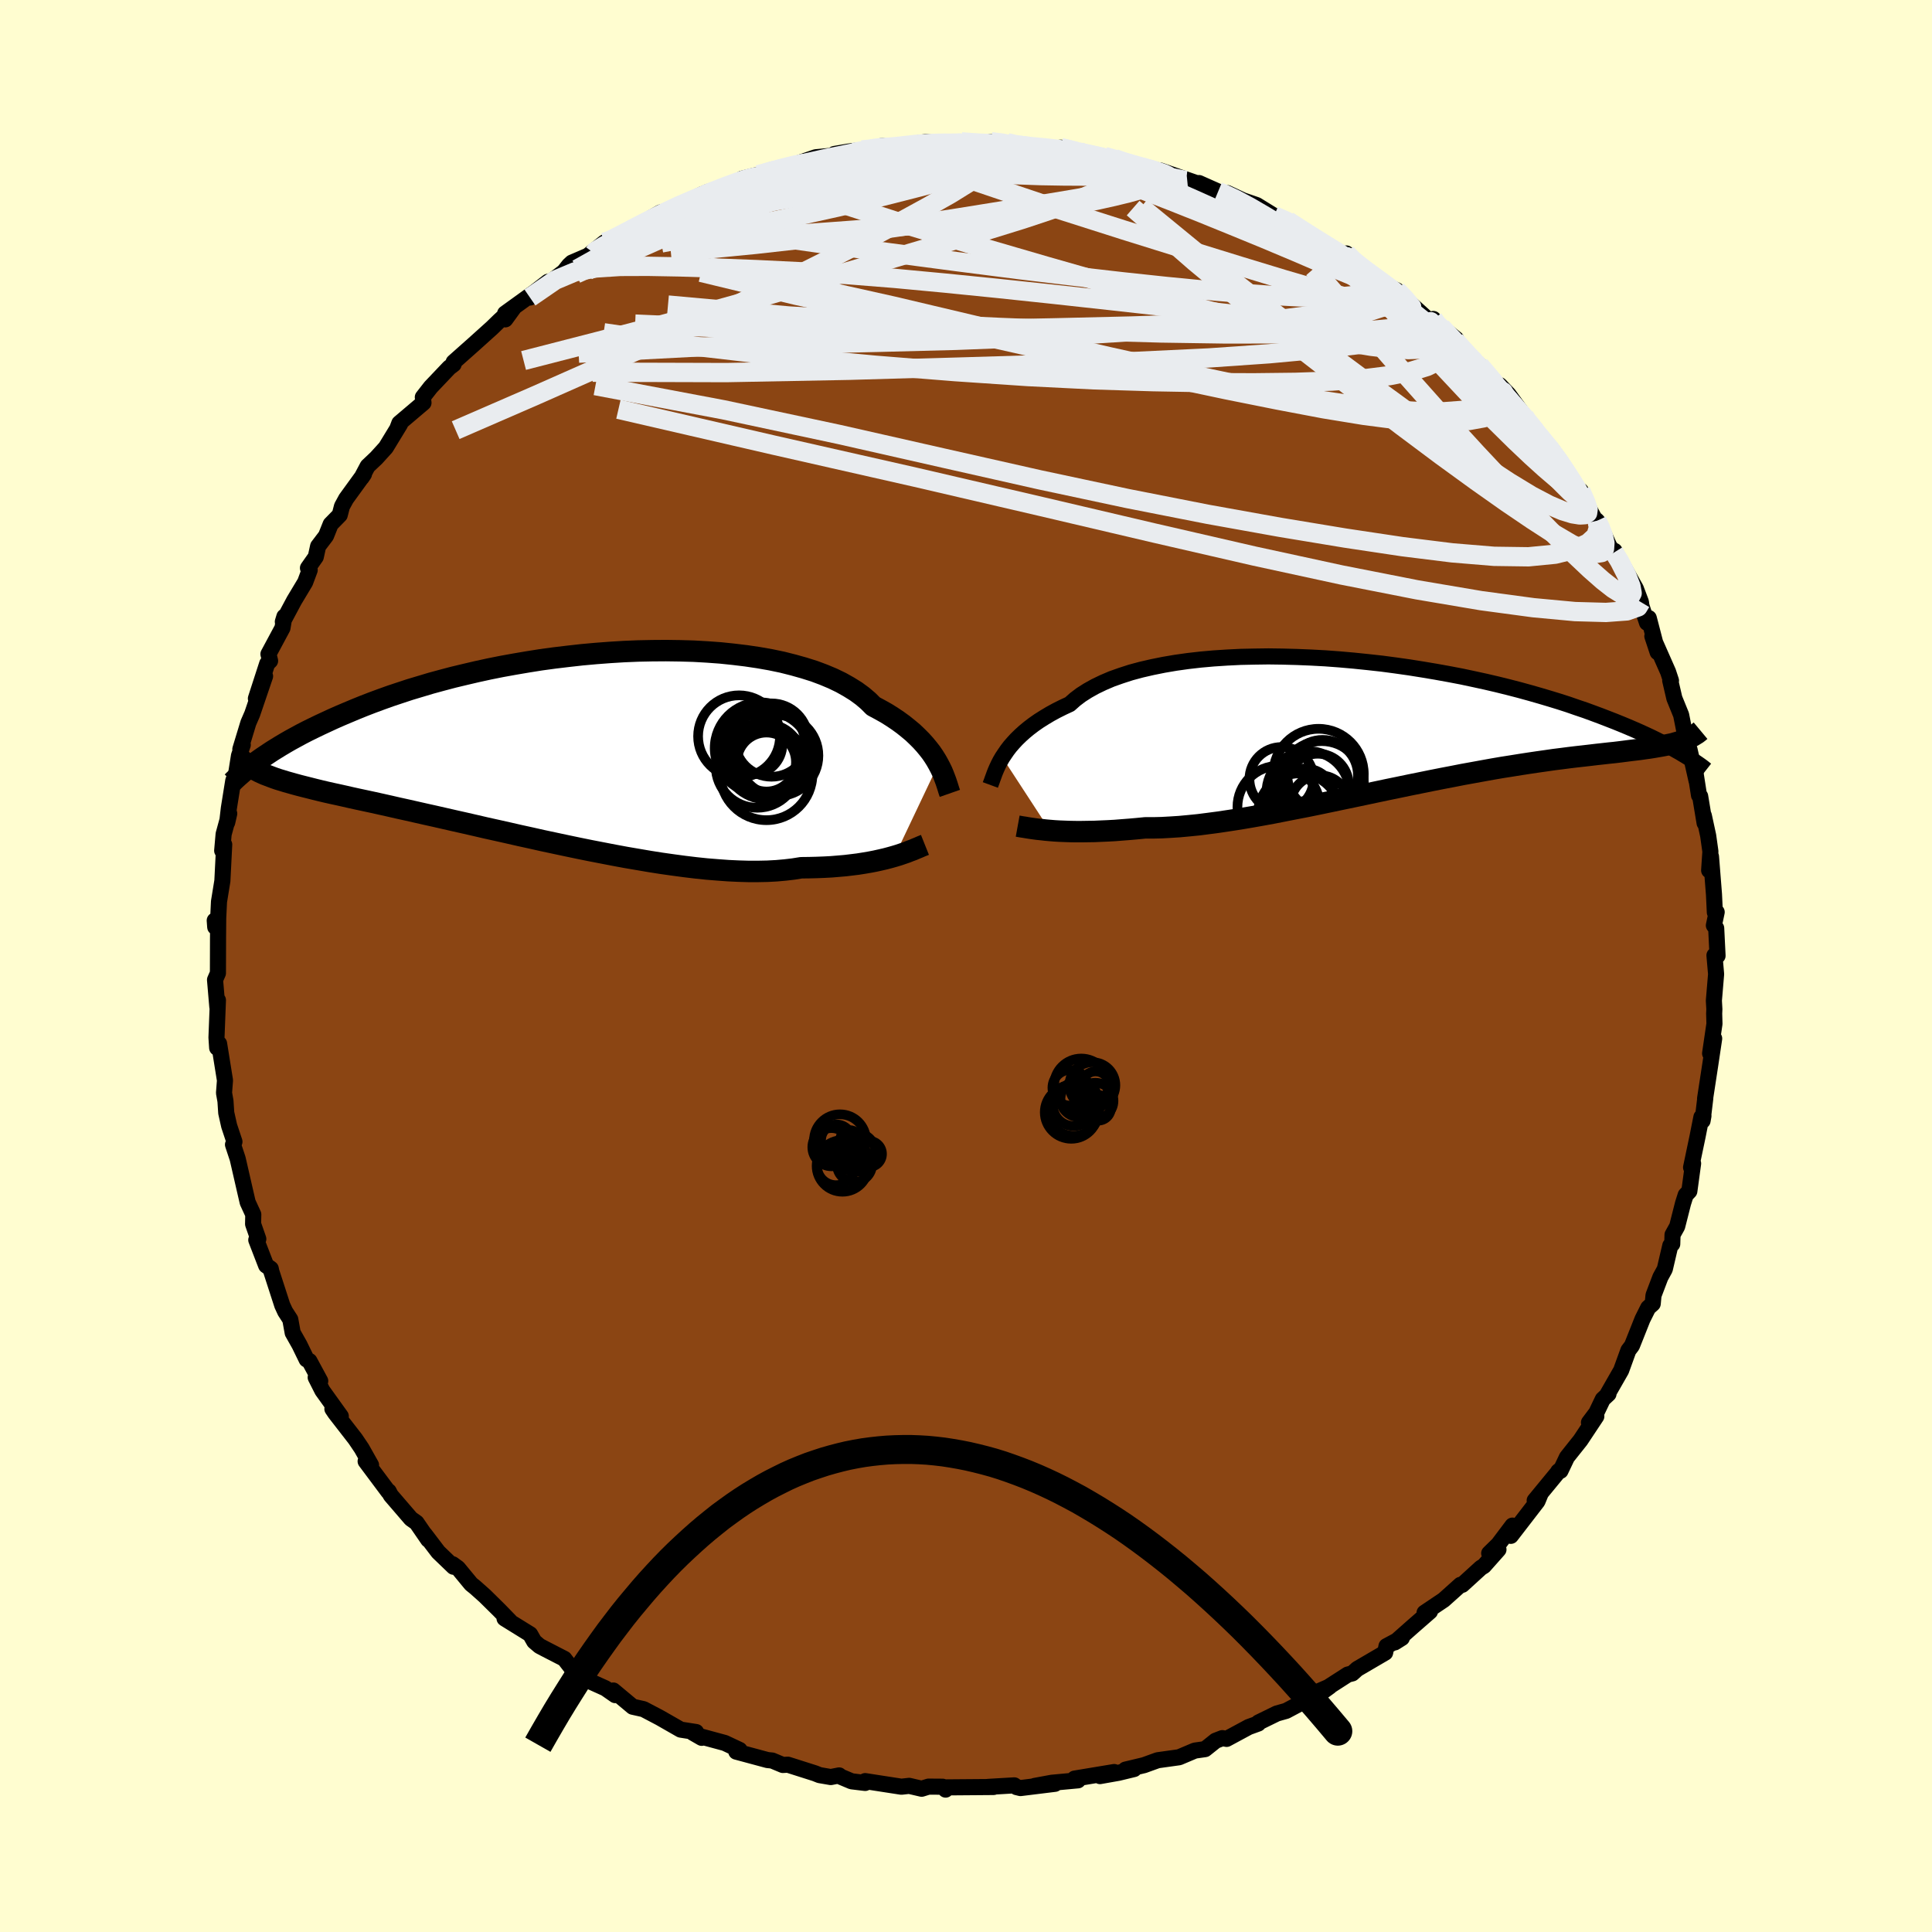 
  <svg viewBox="-100 -100 200 200" xmlns="http://www.w3.org/2000/svg" width="500" height="500" id="face-svg">
    <defs>
      <clipPath id="leftEyeClipPath">
        <polyline points="38.81,1.9 38.59,1.51 38.34,1.11 38.06,0.7 37.74,0.29 37.4,-0.12 37.02,-0.54 36.61,-0.95 36.17,-1.37 35.69,-1.77 35.18,-2.18 34.63,-2.58 34.05,-2.97 33.43,-3.36 32.77,-3.73 32.08,-4.1 31.55,-4.63 30.95,-5.14 30.28,-5.63 29.54,-6.09 28.74,-6.54 27.87,-6.96 26.94,-7.35 25.95,-7.72 24.9,-8.05 23.8,-8.36 22.65,-8.65 21.45,-8.9 20.2,-9.12 18.92,-9.31 17.6,-9.47 16.25,-9.61 14.88,-9.71 13.48,-9.79 12.06,-9.83 10.62,-9.85 9.18,-9.84 7.72,-9.81 6.27,-9.75 4.81,-9.66 3.36,-9.55 1.92,-9.42 0.49,-9.26 -0.93,-9.09 -2.33,-8.9 -3.71,-8.68 -5.06,-8.45 -6.39,-8.21 -7.69,-7.95 -8.97,-7.67 -10.21,-7.38 -11.42,-7.09 -12.59,-6.78 -13.73,-6.47 -14.83,-6.14 -15.9,-5.82 -16.93,-5.48 -17.92,-5.15 -18.87,-4.81 -19.79,-4.47 -20.67,-4.13 -21.51,-3.79 -22.32,-3.45 -23.1,-3.12 -23.85,-2.79 -24.56,-2.46 -25.25,-2.14 -25.91,-1.82 -26.54,-1.51 -27.14,-1.2 -27.71,-0.89 -28.26,-0.59 -28.78,-0.29 -29.27,0 -29.74,0.29 -30.19,0.57 -30.61,0.85 -31,1.11 -31.38,1.37 -31.74,1.63 -31.51,2.7 -31.23,2.83 -30.92,2.97 -30.6,3.09 -30.26,3.22 -29.91,3.35 -29.53,3.48 -29.13,3.6 -28.71,3.73 -28.28,3.85 -27.82,3.98 -27.34,4.11 -26.83,4.24 -26.31,4.37 -25.76,4.51 -25.19,4.65 -24.6,4.79 -23.98,4.93 -23.33,5.07 -22.66,5.22 -21.96,5.38 -21.23,5.54 -20.48,5.7 -19.69,5.87 -18.88,6.05 -18.03,6.24 -17.16,6.44 -16.25,6.64 -15.32,6.85 -14.35,7.07 -13.36,7.29 -12.35,7.52 -11.3,7.76 -10.23,8 -9.14,8.25 -8.02,8.51 -6.89,8.76 -5.73,9.02 -4.55,9.29 -3.36,9.55 -2.16,9.82 -0.94,10.08 0.28,10.34 1.52,10.6 2.75,10.85 3.99,11.09 5.23,11.33 6.47,11.56 7.7,11.77 8.93,11.98 10.14,12.17 11.34,12.34 12.53,12.5 13.69,12.64 14.84,12.76 15.96,12.85 17.05,12.93 18.12,12.98 19.15,13.01 20.16,13.01 21.12,12.99 22.05,12.94 22.95,12.86 23.8,12.76 24.61,12.63 25.43,12.62 26.22,12.6 26.99,12.57 27.74,12.53 28.46,12.47 29.16,12.41 29.83,12.33 30.48,12.25 31.11,12.15 31.7,12.05 32.27,11.94 32.81,11.82 33.33,11.7 33.82,11.57 34.28,11.44" />
      </clipPath>
      <clipPath id="rightEyeClipPath">
        <polyline points="-39.26,3.58 -39.02,3.22 -38.76,2.84 -38.47,2.46 -38.14,2.08 -37.79,1.7 -37.39,1.31 -36.97,0.93 -36.51,0.55 -36.01,0.17 -35.48,-0.2 -34.91,-0.56 -34.31,-0.92 -33.67,-1.27 -32.99,-1.61 -32.28,-1.94 -31.73,-2.43 -31.11,-2.9 -30.42,-3.34 -29.65,-3.77 -28.82,-4.17 -27.93,-4.55 -26.97,-4.89 -25.95,-5.22 -24.87,-5.51 -23.74,-5.77 -22.55,-6.01 -21.32,-6.22 -20.04,-6.4 -18.73,-6.55 -17.38,-6.67 -16,-6.76 -14.59,-6.83 -13.16,-6.86 -11.71,-6.88 -10.25,-6.86 -8.77,-6.82 -7.3,-6.76 -5.82,-6.68 -4.34,-6.57 -2.87,-6.44 -1.41,-6.29 0.04,-6.13 1.47,-5.94 2.88,-5.74 4.26,-5.52 5.63,-5.29 6.96,-5.05 8.27,-4.8 9.54,-4.53 10.78,-4.26 11.98,-3.98 13.15,-3.69 14.27,-3.4 15.36,-3.1 16.41,-2.8 17.42,-2.5 18.4,-2.2 19.33,-1.9 20.22,-1.59 21.08,-1.3 21.9,-1 22.68,-0.71 23.43,-0.42 24.15,-0.14 24.84,0.14 25.49,0.41 26.12,0.68 26.71,0.94 27.28,1.2 27.82,1.45 28.33,1.7 28.81,1.94 29.27,2.17 29.7,2.4 30.1,2.61 30.48,2.83 30.84,3.03 31.17,3.23 31.49,3.42 30.68,2 30.36,2.09 30.04,2.18 29.69,2.25 29.33,2.33 28.95,2.4 28.55,2.47 28.14,2.54 27.7,2.61 27.25,2.67 26.78,2.74 26.29,2.8 25.78,2.86 25.24,2.93 24.69,3 24.11,3.07 23.52,3.13 22.9,3.2 22.26,3.27 21.59,3.35 20.9,3.43 20.18,3.51 19.43,3.6 18.66,3.7 17.86,3.8 17.03,3.92 16.18,4.04 15.3,4.17 14.39,4.31 13.46,4.46 12.5,4.61 11.51,4.78 10.51,4.96 9.47,5.15 8.42,5.34 7.35,5.55 6.25,5.76 5.14,5.98 4.01,6.21 2.87,6.44 1.72,6.68 0.55,6.92 -0.63,7.17 -1.81,7.42 -3,7.67 -4.2,7.92 -5.39,8.17 -6.59,8.42 -7.77,8.66 -8.96,8.89 -10.13,9.12 -11.3,9.35 -12.45,9.56 -13.59,9.76 -14.71,9.95 -15.81,10.12 -16.88,10.28 -17.94,10.42 -18.96,10.55 -19.96,10.65 -20.93,10.74 -21.87,10.8 -22.77,10.85 -23.64,10.87 -24.47,10.87 -25.29,10.95 -26.08,11.02 -26.86,11.08 -27.61,11.14 -28.34,11.18 -29.05,11.21 -29.73,11.24 -30.4,11.25 -31.03,11.26 -31.65,11.26 -32.24,11.25 -32.8,11.23 -33.33,11.21 -33.84,11.18 -34.33,11.14" />
      </clipPath>
      <filter id="fuzzy">
        <feTurbulence id="turbulence" baseFrequency="0.05" numOctaves="3" type="noise" result="noise" />
        <feDisplacementMap in="SourceGraphic" in2="noise" scale="2" />
      </filter>
      <linearGradient id="rainbowGradient" x1="0%" y1="0%" x2="100%" y2="0%">
        <stop offset="0%" style="stop-color: rgb(233, 236, 239); stop-opacity: 1" />
        <stop offset="50%" style="stop-color: rgb(64, 224, 208); stop-opacity: 1" />
        <stop offset="100%" style="stop-color: rgb(154, 205, 50); stop-opacity: 1" />
      </linearGradient>
    </defs>
    <rect x="-100" y="-100" width="100%" height="100%" fill="rgb(255, 253, 208)" />
    <polyline id="faceContour" points="77.48,-1.1 77.65,0.84 77.42,3.58 77.47,4.47 77.45,4.93 77.48,5.98 77.03,9.05 77.45,7.51 77.05,10.19 76.51,13.72 76.53,13.69 76.25,16.02 76.34,15.51 76.13,15.64 75.73,17.66 75.06,20.85 75.27,20.44 74.88,23.31 74.5,23.71 74.23,24.56 73.62,26.96 73.14,27.82 73.11,28.78 72.91,28.94 72.34,31.38 71.88,32.22 71.17,34.09 71.09,34.96 70.62,35.38 70.03,36.56 68.94,39.3 68.57,39.79 67.82,41.86 66.4,44.34 66.51,44.3 65.92,44.85 65.25,46.25 64.49,47.26 65.25,46.62 63.61,49.09 62.21,50.85 61.54,52.26 61.31,52.32 61.42,52.23 58.87,55.33 59.46,54.68 59.16,55.41 56.4,58.99 56.57,57.93 55.1,59.88 54.16,60.8 55.12,60.41 53.61,62.11 53.3,62.3 51.37,64.06 51.19,64.06 49.45,65.62 47.47,66.95 48.03,66.82 46.22,68.4 44.39,70.02 45.12,69.56 43.53,70.41 43.39,71.08 40.5,72.77 39.99,73.23 39.52,73.35 37.42,74.7 36.42,75.12 37.66,74.58 36.63,75.33 34.42,76.43 33.14,77.11 32.18,77.38 30.28,78.31 30.25,78.42 29.26,78.78 26.98,80.01 26.54,79.93 25.84,80.2 24.75,81.07 23.69,81.22 22.06,81.91 19.84,82.22 18.43,82.73 16.51,83.19 17.4,83.13 15.79,83.52 13.87,83.86 15.34,83.44 11.24,84.12 11.59,84.3 8.89,84.55 7.1,84.88 9.21,84.66 5.64,85.1 5.23,85 5,84.82 2.27,84.98 2.85,84.99 -2.26,85.03 -2.11,85.26 -2.42,84.96 -3.88,84.95 -4.59,85.17 -5.88,84.87 -6.69,84.96 -10.44,84.38 -10.44,84.57 -11.84,84.4 -13.15,83.85 -13.13,83.79 -14,83.96 -15.16,83.76 -15.64,83.57 -18.44,82.68 -18.96,82.71 -20.06,82.25 -20.55,82.2 -23.78,81.33 -23.44,81.15 -24.97,80.43 -27.52,79.74 -27.36,79.9 -28.28,79.37 -27.94,79.3 -29.54,79.05 -31.69,77.82 -33.38,76.93 -34.5,76.68 -36.51,75 -36.31,75.48 -37.33,74.77 -38.75,74.13 -39.72,73.33 -40.72,72.83 -41.58,71.72 -43.6,70.68 -44.15,70.39 -44.7,69.92 -45.12,69.18 -47.77,67.54 -47.21,67.82 -48.32,66.68 -49.81,65.21 -50.82,64.31 -51.23,63.98 -52.59,62.33 -53.14,61.93 -53.05,62.19 -54.63,60.67 -56.03,58.83 -55.67,59.39 -56.88,57.63 -57.46,57.22 -59.55,54.79 -59.76,54.38 -59.79,54.43 -62.15,51.27 -61.59,51.66 -62.56,49.94 -63.22,48.96 -65.3,46.28 -65.59,45.85 -64.72,46.61 -66.63,43.95 -67.32,42.59 -66.85,42.96 -67.97,40.89 -68.26,40.73 -69,39.21 -69.7,37.97 -69.95,36.59 -70.48,35.77 -70.78,35.12 -71.91,31.63 -71.97,31.34 -72.45,31 -73.47,28.36 -73.26,28.26 -73.8,26.71 -73.78,25.72 -74.36,24.46 -74.66,23.16 -75.38,20.02 -75.41,19.91 -75.88,18.49 -75.73,18.19 -76.28,16.54 -76.58,15.2 -76.66,13.98 -76.81,13.14 -76.71,11.84 -77.32,8.04 -77.52,8.47 -77.59,7.4 -77.44,3.54 -77.5,4.13 -77.5,4.25 -77.74,1.43 -77.44,0.74 -77.43,-2.76 -77.41,-5.16 -77.72,-4.03 -77.77,-4.71 -77.45,-4.15 -77.33,-6.66 -76.98,-8.81 -76.79,-12.57 -77,-11.94 -76.85,-13.65 -76.27,-15.78 -76.48,-14.86 -76.31,-16.33 -75.85,-19.2 -75.56,-19.88 -75.26,-21.77 -74.87,-22.89 -75.12,-22.44 -74.29,-25.17 -73.89,-26.09 -72.56,-30 -73.51,-27.69 -72.34,-31.3 -72.04,-31.59 -72.21,-32.29 -70.76,-34.99 -70.56,-36.17 -70.72,-35.64 -69.55,-37.83 -68.41,-39.73 -67.94,-40.99 -68.12,-41.2 -67.31,-42.35 -67.07,-43.45 -66.25,-44.53 -65.77,-45.73 -64.83,-46.69 -64.6,-47.58 -64.17,-48.37 -62.32,-50.92 -62.57,-50.55 -61.94,-51.74 -61.04,-52.59 -60.06,-53.67 -58.58,-56.1 -58.86,-55.66 -58.66,-56.19 -56.16,-58.31 -56.23,-58.88 -55.41,-59.93 -53.5,-61.94 -53.04,-62.29 -53.04,-62.51 -50.98,-64.34 -49.07,-66.06 -48.31,-66.8 -46.76,-68.22 -47.69,-66.94 -47.71,-67.55 -44.66,-69.75 -43.27,-70.83 -45.14,-69.2 -41.62,-71.87 -41.1,-72.53 -40.8,-72.81 -38.5,-73.8 -39.12,-73.54 -37.41,-74.91 -37.18,-74.88 -36.71,-75.15 -33.26,-77.06 -31.51,-77.8 -32.61,-77.43 -31.63,-78 -30.72,-78.24 -27.23,-79.92 -27.87,-79.44 -26.82,-80.1 -23.39,-81.18 -23.2,-81.34 -23.17,-81.5 -20.8,-82.09 -21.54,-81.81 -20.26,-82.38 -17.22,-83.03 -17.68,-82.99 -15.56,-83.72 -12.62,-84 -13.62,-84.06 -12.16,-84.31 -10.75,-84.48 -9.42,-84.56 -8.33,-84.82 -8.68,-84.9 -7.77,-84.77 -4.16,-85.3 -2.45,-85.16 -1.94,-85.15 -0.48,-85.32 0.3,-85.29 1.04,-85.08 3.78,-85.04 2.6,-85.33 4.25,-85.23 5.02,-84.87 6.59,-84.94 8.46,-84.58 9.82,-84.71 12.24,-84.2 10.97,-84.39 11.88,-84.11 14.34,-83.8 15.38,-83.58 16.24,-83.16 18.28,-82.67 19.46,-82.43 20.14,-82.34 23.79,-81.07 21.79,-81.75 24.94,-80.52 24.12,-81.05 26.1,-80.17 26.76,-79.87 27.06,-80.01 28.69,-79.25 30.09,-78.77 31.89,-77.66 33.93,-76.79 33.32,-77.14 34.49,-76.41 36.39,-75.12 39.19,-73.5 39.25,-73.48 39.38,-73.76 40.33,-72.82 41.72,-71.55 42.2,-71.5 43.51,-70.42 44.58,-69.95 44.85,-69.62 48.3,-66.5 48.38,-66.98 48.6,-66.53 49.21,-66.14 50.74,-64.91 50.65,-64.33 52.34,-62.97 51.62,-63.54 53.17,-62.19 55.71,-59.25 55.26,-60.12 56.18,-59.15 57.8,-56.92 57.84,-56.46 58.91,-55.58 59.33,-54.84 60.61,-53.52 61.39,-52.45 62.97,-50.02 63.66,-48.6 63.64,-49.19 64.32,-47.68 65.05,-46.33 65.33,-46.09 65.52,-45.84 66.6,-43.46 67.09,-42.81 67.14,-42.97 69.34,-39.07 69.87,-37.67 69.92,-37.28 70.5,-35.53 70.68,-36.02 71.6,-32.48 71.05,-34.14 72.68,-30.45 72.98,-29.54 72.9,-29.56 73.33,-27.71 74.03,-25.99 74.21,-25.09 74.63,-22.94 74.89,-22.44 75.63,-19.16 75.42,-20.62 75.88,-17.67 76,-17.57 76.46,-14.8 76.38,-15.57 76.83,-13.49 77.06,-11.85 76.93,-9.9 77.12,-11.34 77.43,-7.42 77.52,-5.55 77.71,-5.58 77.42,-4.2 77.66,-3.91 77.8,-1.06 77.48,-1.1 77.65,0.84" fill="rgb(139, 69, 19)" stroke="black" stroke-width="1.667" stroke-linejoin="round" filter="url(#fuzzy)" />
    <g transform="translate(43.02 -25.17)">
      <polyline id="rightCountour" points="-39.26,3.58 -39.02,3.22 -38.76,2.84 -38.47,2.46 -38.14,2.08 -37.79,1.7 -37.39,1.31 -36.97,0.93 -36.51,0.55 -36.01,0.17 -35.48,-0.2 -34.91,-0.56 -34.31,-0.92 -33.67,-1.27 -32.99,-1.61 -32.28,-1.94 -31.73,-2.43 -31.11,-2.9 -30.42,-3.34 -29.65,-3.77 -28.82,-4.17 -27.93,-4.55 -26.97,-4.89 -25.95,-5.22 -24.87,-5.51 -23.74,-5.77 -22.55,-6.01 -21.32,-6.22 -20.04,-6.4 -18.73,-6.55 -17.38,-6.67 -16,-6.76 -14.59,-6.83 -13.16,-6.86 -11.71,-6.88 -10.25,-6.86 -8.77,-6.82 -7.3,-6.76 -5.82,-6.68 -4.34,-6.57 -2.87,-6.44 -1.41,-6.29 0.04,-6.13 1.47,-5.94 2.88,-5.74 4.26,-5.52 5.63,-5.29 6.96,-5.05 8.27,-4.8 9.54,-4.53 10.78,-4.26 11.98,-3.98 13.15,-3.69 14.27,-3.4 15.36,-3.1 16.41,-2.8 17.42,-2.5 18.4,-2.2 19.33,-1.9 20.22,-1.59 21.08,-1.3 21.9,-1 22.68,-0.71 23.43,-0.42 24.15,-0.14 24.84,0.14 25.49,0.41 26.12,0.68 26.71,0.94 27.28,1.2 27.82,1.45 28.33,1.7 28.81,1.94 29.27,2.17 29.7,2.4 30.1,2.61 30.48,2.83 30.84,3.03 31.17,3.23 31.49,3.42 30.68,2 30.36,2.09 30.04,2.18 29.69,2.25 29.33,2.33 28.95,2.4 28.55,2.47 28.14,2.54 27.7,2.61 27.25,2.67 26.78,2.74 26.29,2.8 25.78,2.86 25.24,2.93 24.69,3 24.11,3.07 23.52,3.13 22.9,3.2 22.26,3.27 21.59,3.35 20.9,3.43 20.18,3.51 19.43,3.6 18.66,3.7 17.86,3.8 17.03,3.92 16.18,4.04 15.3,4.17 14.39,4.31 13.46,4.46 12.5,4.61 11.51,4.78 10.51,4.96 9.47,5.15 8.42,5.34 7.35,5.55 6.25,5.76 5.14,5.98 4.01,6.21 2.87,6.44 1.72,6.68 0.55,6.92 -0.63,7.17 -1.81,7.42 -3,7.67 -4.2,7.92 -5.39,8.17 -6.59,8.42 -7.77,8.66 -8.96,8.89 -10.13,9.12 -11.3,9.35 -12.45,9.56 -13.59,9.76 -14.71,9.95 -15.81,10.12 -16.88,10.28 -17.94,10.42 -18.96,10.55 -19.96,10.65 -20.93,10.74 -21.87,10.8 -22.77,10.85 -23.64,10.87 -24.47,10.87 -25.29,10.95 -26.08,11.02 -26.86,11.08 -27.61,11.14 -28.34,11.18 -29.05,11.21 -29.73,11.24 -30.4,11.25 -31.03,11.26 -31.65,11.26 -32.24,11.25 -32.8,11.23 -33.33,11.21 -33.84,11.18 -34.33,11.14" fill="white" stroke="white" stroke-width="0" stroke-linejoin="round" filter="url(#fuzzy)" />
    </g>
    <g transform="translate(-41.67 -22.8)">
      <polyline id="leftCountour" points="38.81,1.9 38.59,1.51 38.34,1.11 38.06,0.7 37.74,0.29 37.4,-0.12 37.02,-0.54 36.61,-0.95 36.17,-1.37 35.69,-1.77 35.18,-2.18 34.63,-2.58 34.05,-2.97 33.43,-3.36 32.77,-3.73 32.08,-4.1 31.55,-4.63 30.95,-5.14 30.28,-5.63 29.54,-6.09 28.74,-6.54 27.87,-6.96 26.94,-7.35 25.95,-7.72 24.9,-8.05 23.8,-8.36 22.65,-8.65 21.45,-8.9 20.2,-9.12 18.92,-9.31 17.6,-9.47 16.25,-9.61 14.88,-9.71 13.48,-9.79 12.06,-9.83 10.62,-9.85 9.18,-9.84 7.72,-9.81 6.27,-9.75 4.81,-9.66 3.36,-9.55 1.92,-9.42 0.49,-9.26 -0.93,-9.09 -2.33,-8.9 -3.71,-8.68 -5.06,-8.45 -6.39,-8.21 -7.69,-7.95 -8.97,-7.67 -10.21,-7.38 -11.42,-7.09 -12.59,-6.78 -13.73,-6.47 -14.83,-6.14 -15.9,-5.82 -16.93,-5.48 -17.92,-5.15 -18.87,-4.81 -19.79,-4.47 -20.67,-4.13 -21.51,-3.79 -22.32,-3.45 -23.1,-3.12 -23.85,-2.79 -24.56,-2.46 -25.25,-2.14 -25.91,-1.82 -26.54,-1.51 -27.14,-1.2 -27.71,-0.89 -28.26,-0.59 -28.78,-0.29 -29.27,0 -29.74,0.29 -30.19,0.57 -30.61,0.85 -31,1.11 -31.38,1.37 -31.74,1.63 -31.51,2.7 -31.23,2.83 -30.92,2.97 -30.6,3.09 -30.26,3.22 -29.91,3.35 -29.53,3.48 -29.13,3.6 -28.71,3.73 -28.28,3.85 -27.82,3.98 -27.34,4.11 -26.83,4.24 -26.31,4.37 -25.76,4.51 -25.19,4.65 -24.6,4.79 -23.98,4.93 -23.33,5.07 -22.66,5.22 -21.96,5.38 -21.23,5.54 -20.48,5.7 -19.69,5.87 -18.88,6.05 -18.03,6.24 -17.16,6.44 -16.25,6.64 -15.32,6.85 -14.35,7.07 -13.36,7.29 -12.35,7.52 -11.3,7.76 -10.23,8 -9.14,8.25 -8.02,8.51 -6.89,8.76 -5.73,9.02 -4.55,9.29 -3.36,9.55 -2.16,9.82 -0.94,10.08 0.28,10.34 1.52,10.6 2.75,10.85 3.99,11.09 5.23,11.33 6.47,11.56 7.7,11.77 8.93,11.98 10.14,12.17 11.34,12.34 12.53,12.5 13.69,12.64 14.84,12.76 15.96,12.85 17.05,12.93 18.12,12.98 19.15,13.01 20.16,13.01 21.12,12.99 22.05,12.94 22.95,12.86 23.8,12.76 24.61,12.63 25.43,12.62 26.22,12.6 26.99,12.57 27.74,12.53 28.46,12.47 29.16,12.41 29.83,12.33 30.48,12.25 31.11,12.15 31.7,12.05 32.27,11.94 32.81,11.82 33.33,11.7 33.82,11.57 34.28,11.44" fill="white" stroke="white" stroke-width="0" stroke-linejoin="round" filter="url(#fuzzy)" />
    </g>
    <g transform="translate(43.02 -25.17)">
      <polyline id="rightUpper" points="-40.5,6.43 -40.43,6.24 -40.35,6.03 -40.27,5.8 -40.17,5.53 -40.07,5.25 -39.95,4.95 -39.81,4.63 -39.65,4.29 -39.47,3.94 -39.26,3.58 -39.02,3.22 -38.76,2.84 -38.47,2.46 -38.14,2.08 -37.79,1.7 -37.39,1.31 -36.97,0.93 -36.51,0.55 -36.01,0.17 -35.48,-0.2 -34.91,-0.56 -34.31,-0.92 -33.67,-1.27 -32.99,-1.61 -32.28,-1.94 -31.73,-2.43 -31.11,-2.9 -30.42,-3.34 -29.65,-3.77 -28.82,-4.17 -27.93,-4.55 -26.97,-4.89 -25.95,-5.22 -24.87,-5.51 -23.74,-5.77 -22.55,-6.01 -21.32,-6.22 -20.04,-6.4 -18.73,-6.55 -17.38,-6.67 -16,-6.76 -14.59,-6.83 -13.16,-6.86 -11.71,-6.88 -10.25,-6.86 -8.77,-6.82 -7.3,-6.76 -5.82,-6.68 -4.34,-6.57 -2.87,-6.44 -1.41,-6.29 0.04,-6.13 1.47,-5.94 2.88,-5.74 4.26,-5.52 5.63,-5.29 6.96,-5.05 8.27,-4.8 9.54,-4.53 10.78,-4.26 11.98,-3.98 13.15,-3.69 14.27,-3.4 15.36,-3.1 16.41,-2.8 17.42,-2.5 18.4,-2.2 19.33,-1.9 20.22,-1.59 21.08,-1.3 21.9,-1 22.68,-0.71 23.43,-0.42 24.15,-0.14 24.84,0.14 25.49,0.41 26.12,0.68 26.71,0.94 27.28,1.2 27.82,1.45 28.33,1.7 28.81,1.94 29.27,2.17 29.7,2.4 30.1,2.61 30.48,2.83 30.84,3.03 31.17,3.23 31.49,3.42 31.78,3.6 32.05,3.77 32.3,3.94 32.54,4.1 32.76,4.25 32.96,4.39 33.14,4.52 33.31,4.65 33.46,4.77 33.6,4.88" fill="none" stroke="black" stroke-width="1.667" stroke-linejoin="round" filter="url(#fuzzy)" />
      <polyline id="rightLower" points="-37.67,10.69 -37.45,10.73 -37.22,10.77 -36.95,10.81 -36.66,10.86 -36.34,10.91 -35.99,10.96 -35.62,11.01 -35.21,11.05 -34.78,11.1 -34.33,11.14 -33.84,11.18 -33.33,11.21 -32.8,11.23 -32.24,11.25 -31.65,11.26 -31.03,11.26 -30.4,11.25 -29.73,11.24 -29.05,11.21 -28.34,11.18 -27.61,11.14 -26.86,11.08 -26.08,11.02 -25.29,10.95 -24.47,10.87 -23.64,10.87 -22.77,10.85 -21.87,10.8 -20.93,10.74 -19.96,10.65 -18.96,10.55 -17.94,10.42 -16.88,10.28 -15.81,10.12 -14.71,9.95 -13.59,9.76 -12.45,9.56 -11.3,9.35 -10.13,9.12 -8.96,8.89 -7.77,8.66 -6.59,8.42 -5.39,8.17 -4.2,7.92 -3,7.67 -1.81,7.42 -0.63,7.17 0.55,6.92 1.72,6.68 2.87,6.44 4.01,6.21 5.14,5.98 6.25,5.76 7.35,5.55 8.42,5.34 9.47,5.15 10.51,4.96 11.51,4.78 12.5,4.61 13.46,4.46 14.39,4.31 15.3,4.17 16.18,4.04 17.03,3.92 17.86,3.8 18.66,3.7 19.43,3.6 20.18,3.51 20.9,3.43 21.59,3.35 22.26,3.27 22.9,3.2 23.52,3.13 24.11,3.07 24.69,3 25.24,2.93 25.78,2.86 26.29,2.8 26.78,2.74 27.25,2.67 27.7,2.61 28.14,2.54 28.55,2.47 28.95,2.4 29.33,2.33 29.69,2.25 30.04,2.18 30.36,2.09 30.68,2 30.97,1.91 31.26,1.81 31.52,1.71 31.78,1.6 32.02,1.48 32.24,1.36 32.45,1.23 32.66,1.1 32.84,0.96 33.02,0.81" fill="none" stroke="black" stroke-width="2.222" stroke-linejoin="round" filter="url(#fuzzy)" />
      <circle r="4.306" cx="-7.613" cy="7.233" stroke="black" fill="none" stroke-width="1.0" filter="url(#fuzzy)" clip-path="url(#rightEyeClipPath)" /><circle r="4.276" cx="-8.533" cy="9.508" stroke="black" fill="none" stroke-width="1.0" filter="url(#fuzzy)" clip-path="url(#rightEyeClipPath)" /><circle r="4.366" cx="-6.198" cy="6.253" stroke="black" fill="none" stroke-width="1.0" filter="url(#fuzzy)" clip-path="url(#rightEyeClipPath)" /><circle r="3.32" cx="-10.358" cy="5.823" stroke="black" fill="none" stroke-width="1.0" filter="url(#fuzzy)" clip-path="url(#rightEyeClipPath)" /><circle r="3.654" cx="-6.103" cy="5.418" stroke="black" fill="none" stroke-width="1.0" filter="url(#fuzzy)" clip-path="url(#rightEyeClipPath)" /><circle r="4.268" cx="-10.653" cy="8.713" stroke="black" fill="none" stroke-width="1.0" filter="url(#fuzzy)" clip-path="url(#rightEyeClipPath)" /><circle r="4.682" cx="-6.523" cy="5.298" stroke="black" fill="none" stroke-width="1.0" filter="url(#fuzzy)" clip-path="url(#rightEyeClipPath)" /><circle r="3.004" cx="-6.408" cy="8.433" stroke="black" fill="none" stroke-width="1.0" filter="url(#fuzzy)" clip-path="url(#rightEyeClipPath)" /><circle r="3.214" cx="-6.613" cy="6.408" stroke="black" fill="none" stroke-width="1.0" filter="url(#fuzzy)" clip-path="url(#rightEyeClipPath)" /><circle r="3.086" cx="-7.933" cy="7.808" stroke="black" fill="none" stroke-width="1.0" filter="url(#fuzzy)" clip-path="url(#rightEyeClipPath)" />
      </g>
    <g transform="translate(-41.67 -22.8)">
      <polyline id="leftUpper" points="40,4.93 39.93,4.73 39.86,4.51 39.78,4.25 39.69,3.97 39.59,3.67 39.47,3.35 39.34,3.01 39.19,2.65 39.01,2.28 38.81,1.9 38.59,1.51 38.34,1.11 38.06,0.7 37.74,0.29 37.4,-0.12 37.02,-0.54 36.61,-0.95 36.17,-1.37 35.69,-1.77 35.18,-2.18 34.63,-2.58 34.05,-2.97 33.43,-3.36 32.77,-3.73 32.08,-4.1 31.55,-4.63 30.95,-5.14 30.28,-5.63 29.54,-6.09 28.74,-6.54 27.87,-6.96 26.94,-7.35 25.95,-7.72 24.9,-8.05 23.8,-8.36 22.65,-8.65 21.45,-8.9 20.2,-9.12 18.92,-9.31 17.6,-9.47 16.25,-9.61 14.88,-9.71 13.48,-9.79 12.06,-9.83 10.62,-9.85 9.18,-9.84 7.72,-9.81 6.27,-9.75 4.81,-9.66 3.36,-9.55 1.92,-9.42 0.49,-9.26 -0.93,-9.09 -2.33,-8.9 -3.71,-8.68 -5.06,-8.45 -6.39,-8.21 -7.69,-7.95 -8.97,-7.67 -10.21,-7.38 -11.42,-7.09 -12.59,-6.78 -13.73,-6.47 -14.83,-6.14 -15.9,-5.82 -16.93,-5.48 -17.92,-5.15 -18.87,-4.81 -19.79,-4.47 -20.67,-4.13 -21.51,-3.79 -22.32,-3.45 -23.1,-3.12 -23.85,-2.79 -24.56,-2.46 -25.25,-2.14 -25.91,-1.82 -26.54,-1.51 -27.14,-1.2 -27.71,-0.89 -28.26,-0.59 -28.78,-0.29 -29.27,0 -29.74,0.29 -30.19,0.57 -30.61,0.85 -31,1.11 -31.38,1.37 -31.74,1.63 -32.07,1.88 -32.38,2.11 -32.68,2.35 -32.96,2.57 -33.22,2.79 -33.46,3 -33.69,3.2 -33.9,3.39 -34.1,3.58 -34.28,3.76" fill="none" stroke="black" stroke-width="2.222" stroke-linejoin="round" filter="url(#fuzzy)" />
      <polyline id="leftLower" points="37.42,10.26 37.22,10.34 37,10.43 36.75,10.54 36.48,10.65 36.18,10.78 35.85,10.9 35.5,11.04 35.12,11.17 34.71,11.31 34.28,11.44 33.82,11.57 33.33,11.7 32.81,11.82 32.27,11.94 31.7,12.05 31.11,12.15 30.48,12.25 29.83,12.33 29.16,12.41 28.46,12.47 27.74,12.53 26.99,12.57 26.22,12.6 25.43,12.62 24.61,12.63 23.8,12.76 22.95,12.86 22.05,12.94 21.12,12.99 20.16,13.01 19.15,13.01 18.12,12.98 17.05,12.93 15.96,12.85 14.84,12.76 13.69,12.64 12.53,12.5 11.34,12.34 10.14,12.17 8.93,11.98 7.7,11.77 6.47,11.56 5.23,11.33 3.99,11.09 2.75,10.85 1.52,10.6 0.28,10.34 -0.94,10.08 -2.16,9.82 -3.36,9.55 -4.55,9.29 -5.73,9.02 -6.89,8.76 -8.02,8.51 -9.14,8.25 -10.23,8 -11.3,7.76 -12.35,7.52 -13.36,7.29 -14.35,7.07 -15.32,6.85 -16.25,6.64 -17.16,6.44 -18.03,6.24 -18.88,6.05 -19.69,5.87 -20.48,5.7 -21.23,5.54 -21.96,5.38 -22.66,5.22 -23.33,5.07 -23.98,4.93 -24.6,4.79 -25.19,4.65 -25.76,4.51 -26.31,4.37 -26.83,4.24 -27.34,4.11 -27.82,3.98 -28.28,3.85 -28.71,3.73 -29.13,3.6 -29.53,3.48 -29.91,3.35 -30.26,3.22 -30.6,3.09 -30.92,2.97 -31.23,2.83 -31.51,2.7 -31.78,2.56 -32.04,2.42 -32.28,2.28 -32.5,2.14 -32.71,1.99 -32.9,1.83 -33.08,1.67 -33.25,1.51 -33.41,1.35 -33.55,1.18" fill="none" stroke="black" stroke-width="2.222" stroke-linejoin="round" filter="url(#fuzzy)" />
      <circle r="4.73" cx="20.387" cy="0.241" stroke="black" fill="none" stroke-width="1.0" filter="url(#fuzzy)" clip-path="url(#leftEyeClipPath)" /><circle r="4.24" cx="18.177" cy="-0.979" stroke="black" fill="none" stroke-width="1.0" filter="url(#fuzzy)" clip-path="url(#leftEyeClipPath)" /><circle r="3.102" cx="19.557" cy="-0.149" stroke="black" fill="none" stroke-width="1.0" filter="url(#fuzzy)" clip-path="url(#leftEyeClipPath)" /><circle r="4.542" cx="21.087" cy="1.021" stroke="black" fill="none" stroke-width="1.0" filter="url(#fuzzy)" clip-path="url(#leftEyeClipPath)" /><circle r="3.054" cx="21.017" cy="1.686" stroke="black" fill="none" stroke-width="1.0" filter="url(#fuzzy)" clip-path="url(#leftEyeClipPath)" /><circle r="4.182" cx="22.207" cy="1.016" stroke="black" fill="none" stroke-width="1.0" filter="url(#fuzzy)" clip-path="url(#leftEyeClipPath)" /><circle r="3.796" cx="21.537" cy="-0.589" stroke="black" fill="none" stroke-width="1.0" filter="url(#fuzzy)" clip-path="url(#leftEyeClipPath)" /><circle r="3.552" cx="21.087" cy="1.331" stroke="black" fill="none" stroke-width="1.0" filter="url(#fuzzy)" clip-path="url(#leftEyeClipPath)" /><circle r="4.762" cx="21.012" cy="2.941" stroke="black" fill="none" stroke-width="1.0" filter="url(#fuzzy)" clip-path="url(#leftEyeClipPath)" /><circle r="4.298" cx="20.062" cy="2.121" stroke="black" fill="none" stroke-width="1.0" filter="url(#fuzzy)" clip-path="url(#leftEyeClipPath)" />
    </g>
    <g id="hairs">
      <polyline points="26.1,-80.17 26.8,-79.88 27.9,-79.36 29.41,-78.55 31.17,-77.52 33.02,-76.36 34.9,-75.12 36.78,-73.81 38.68,-72.45 40.58,-71.06 42.41,-69.71 44.13,-68.44 45.7,-67.27 47.13,-66.2 48.44,-65.21 49.65,-64.3 50.75,-63.49 51.72,-62.81 52.51,-62.29 53.05,-61.95 53.22,-61.92 52.75,-62.45" fill="none" stroke="rgb(233, 236, 239)" stroke-width="2" stroke-linejoin="round" filter="url(#fuzzy)" /><polyline points="48.38,-66.98 48.69,-66.54 49.08,-66.02 49.34,-65.49 49.37,-65.02 49.18,-64.63 48.77,-64.3 48.1,-64.04 47.13,-63.86 45.8,-63.81 44.08,-63.9 41.96,-64.15 39.43,-64.56 36.48,-65.15 33.1,-65.9 29.27,-66.81 24.94,-67.89 20.07,-69.17 14.57,-70.66 8.43,-72.41 1.63,-74.39 -5.74,-76.6 -13.45,-79.09" fill="none" stroke="rgb(233, 236, 239)" stroke-width="2" stroke-linejoin="round" filter="url(#fuzzy)" /><polyline points="49.21,-66.14 50.09,-65.17 50.31,-64.44 50.15,-63.83 49.69,-63.24 48.9,-62.64 47.72,-62.06 46.05,-61.55 43.87,-61.12 41.15,-60.78 37.89,-60.55 34.11,-60.42 29.78,-60.37 24.88,-60.39 19.37,-60.49 13.23,-60.68 6.4,-61.02 -1.14,-61.53 -9.38,-62.19 -18.27,-63.02 -27.68,-64.11 -37.51,-65.55" fill="none" stroke="rgb(233, 236, 239)" stroke-width="2" stroke-linejoin="round" filter="url(#fuzzy)" /><polyline points="-20.8,-82.09 -20.76,-82.09 -19.85,-82.36 -18.73,-82.66 -17.7,-82.91 -16.87,-83.07 -16.32,-83.12 -16.08,-83.05 -16.18,-82.85 -16.63,-82.5 -17.45,-82.01 -18.63,-81.38 -20.15,-80.62 -22,-79.71 -24.23,-78.64 -26.95,-77.37 -30.32,-75.84 -34.43,-74.02 -39.13,-72.03" fill="none" stroke="rgb(233, 236, 239)" stroke-width="2" stroke-linejoin="round" filter="url(#fuzzy)" /><polyline points="48.38,-66.98 48.36,-66.55 47.77,-66.02 46.38,-65.43 44.07,-64.87 40.8,-64.35 36.59,-63.86 31.4,-63.38 25.19,-62.95 17.84,-62.6 9.24,-62.3 -0.72,-62 -12.09,-61.67 -24.8,-61.43 -38.65,-61.47" fill="none" stroke="rgb(233, 236, 239)" stroke-width="2" stroke-linejoin="round" filter="url(#fuzzy)" /><polyline points="63.64,-49.19 64.17,-47.98 64.4,-47.27 64.35,-46.9 64.06,-46.72 63.55,-46.69 62.79,-46.81 61.75,-47.13 60.36,-47.72 58.53,-48.68 56.21,-50.09 53.35,-51.97 49.94,-54.34 45.99,-57.17 41.48,-60.46 36.42,-64.22 30.76,-68.48 24.56,-73.28 18.12,-78.56" fill="none" stroke="rgb(233, 236, 239)" stroke-width="2" stroke-linejoin="round" filter="url(#fuzzy)" /><polyline points="1.04,-85.08 2.46,-85.08 2.88,-84.98 3.08,-84.71 3.18,-84.29 3.08,-83.73 2.66,-83.02 1.77,-82.16 0.34,-81.13 -1.63,-79.91 -4.13,-78.5 -7.11,-76.87 -10.61,-75 -14.65,-72.91 -19.29,-70.59 -24.55,-68.06 -30.46,-65.33 -37.09,-62.37 -44.52,-59.08 -52.83,-55.47" fill="none" stroke="rgb(233, 236, 239)" stroke-width="2" stroke-linejoin="round" filter="url(#fuzzy)" /><polyline points="15.38,-83.58 16.47,-83.18 17.66,-82.81 18.69,-82.47 19.49,-82.13 19.98,-81.8 20.15,-81.5 20.01,-81.2 19.58,-80.92 18.9,-80.64 17.96,-80.35 16.77,-80.02 15.29,-79.66 13.49,-79.26 11.29,-78.82 8.67,-78.37 5.58,-77.91 2.04,-77.45 -1.94,-77.01 -6.41,-76.59 -11.45,-76.19 -17.19,-75.77 -23.66,-75.3 -30.57,-74.89" fill="none" stroke="rgb(233, 236, 239)" stroke-width="2" stroke-linejoin="round" filter="url(#fuzzy)" /><polyline points="43.51,-70.42 44.09,-69.88 44.11,-69.07 43.34,-68.28 41.55,-67.7 38.7,-67.31 34.82,-67.01 29.94,-66.74 24.04,-66.48 17.08,-66.25 9.04,-66.06 -0.12,-65.88 -10.41,-65.77 -21.79,-65.91 -34.25,-66.45" fill="none" stroke="rgb(233, 236, 239)" stroke-width="2" stroke-linejoin="round" filter="url(#fuzzy)" /><polyline points="59.33,-54.84 60.42,-53.59 61.37,-52.29 62.13,-51.13 62.64,-50.28 62.93,-49.71 63.02,-49.39 62.95,-49.26 62.72,-49.32 62.32,-49.55 61.75,-49.97 60.96,-50.62 59.91,-51.52 58.55,-52.75 56.84,-54.37 54.74,-56.44 52.27,-58.98 49.42,-62.02 46.22,-65.55 42.74,-69.5" fill="none" stroke="rgb(233, 236, 239)" stroke-width="2" stroke-linejoin="round" filter="url(#fuzzy)" /><polyline points="41.72,-71.55 42.2,-71.23 42.47,-70.65 42.36,-69.96 41.8,-69.22 40.67,-68.52 38.84,-67.92 36.3,-67.43 33.05,-67.01 29.1,-66.6 24.47,-66.2 19.14,-65.8 13.12,-65.42 6.41,-65.06 -1.02,-64.77 -9.22,-64.56 -18.35,-64.36 -28.57,-64.04 -40.1,-63.44" fill="none" stroke="rgb(233, 236, 239)" stroke-width="2" stroke-linejoin="round" filter="url(#fuzzy)" /><polyline points="-27.87,-79.44 -26.35,-80.13 -24.86,-80.71 -23.77,-81.11 -22.99,-81.38 -22.37,-81.56 -21.84,-81.68 -21.39,-81.75 -21.07,-81.73 -20.96,-81.62 -21.12,-81.38 -21.61,-80.99 -22.47,-80.46 -23.72,-79.76 -25.37,-78.89 -27.48,-77.82 -30.07,-76.53 -33.17,-75.01 -36.67,-73.32 -40.36,-71.65" fill="none" stroke="rgb(233, 236, 239)" stroke-width="2" stroke-linejoin="round" filter="url(#fuzzy)" /><polyline points="12.24,-84.2 11.86,-84.22 12.56,-84.07 13.65,-83.83 14.79,-83.56 15.85,-83.27 16.79,-82.99 17.57,-82.73 18.14,-82.49 18.45,-82.28 18.47,-82.11 18.19,-81.98 17.58,-81.89 16.67,-81.84 15.46,-81.8 13.96,-81.78 12.19,-81.77 10.13,-81.78 7.74,-81.82 4.95,-81.92 1.7,-82.08 -2.03,-82.31 -6.29,-82.57 -11.38,-82.82" fill="none" stroke="rgb(233, 236, 239)" stroke-width="2" stroke-linejoin="round" filter="url(#fuzzy)" /><polyline points="67.09,-42.81 67.65,-41.91 68.4,-40.43 68.84,-39.29 68.96,-38.6 68.8,-38.3 68.42,-38.29 67.82,-38.54 66.99,-39.06 65.93,-39.89 64.6,-41.06 62.98,-42.59 61.04,-44.52 58.74,-46.87 56.03,-49.7 52.88,-53.05 49.29,-56.97 45.31,-61.44 40.94,-66.48 35.97,-72.17" fill="none" stroke="rgb(233, 236, 239)" stroke-width="2" stroke-linejoin="round" filter="url(#fuzzy)" /><polyline points="14.34,-83.8 15.35,-83.52 16.5,-83.19 17.7,-82.85 18.82,-82.54 19.77,-82.26 20.47,-82.02 20.87,-81.83 20.96,-81.7 20.75,-81.63 20.26,-81.61 19.51,-81.64 18.5,-81.71 17.19,-81.82 15.54,-81.97 13.47,-82.2 10.88,-82.53 7.69,-82.98 3.78,-83.56 -1.15,-84.19" fill="none" stroke="rgb(233, 236, 239)" stroke-width="2" stroke-linejoin="round" filter="url(#fuzzy)" /><polyline points="57.84,-56.46 58.72,-55.6 59.58,-54.6 60.49,-53.43 61.39,-52.21 62.17,-51.08 62.79,-50.13 63.23,-49.41 63.53,-48.87 63.69,-48.51 63.73,-48.31 63.65,-48.26 63.44,-48.36 63.09,-48.62 62.56,-49.08 61.85,-49.78 60.9,-50.76 59.72,-52.09 58.29,-53.78 56.61,-55.84 54.69,-58.25 52.6,-60.93 50.45,-63.75" fill="none" stroke="rgb(233, 236, 239)" stroke-width="2" stroke-linejoin="round" filter="url(#fuzzy)" /><polyline points="44.58,-69.95 45.41,-69.1 46.13,-68.24 46.13,-67.86 45.43,-67.85 44.14,-68.07 42.29,-68.48 39.83,-69.09 36.73,-69.95 32.93,-71.06 28.36,-72.45 22.89,-74.14 16.35,-76.18 8.69,-78.62 0.25,-81.47" fill="none" stroke="rgb(233, 236, 239)" stroke-width="2" stroke-linejoin="round" filter="url(#fuzzy)" /><polyline points="53.17,-62.19 54.59,-60.52 55.01,-59.78 55.01,-59.15 54.68,-58.57 53.97,-58.1 52.88,-57.75 51.4,-57.52 49.52,-57.38 47.19,-57.38 44.36,-57.54 40.96,-57.92 36.97,-58.52 32.36,-59.36 27.14,-60.41 21.32,-61.64 14.94,-63.05 8,-64.64 0.53,-66.41 -7.59,-68.33 -16.56,-70.33 -26.61,-72.36" fill="none" stroke="rgb(233, 236, 239)" stroke-width="2" stroke-linejoin="round" filter="url(#fuzzy)" /><polyline points="57.8,-56.92 58.15,-56.33 58.81,-55.53 59.6,-54.56 60.44,-53.48 61.24,-52.39 61.93,-51.39 62.45,-50.58 62.79,-49.99 62.96,-49.62 62.96,-49.45 62.81,-49.46 62.51,-49.66 62.06,-50.02 61.46,-50.57 60.71,-51.3 59.77,-52.27 58.6,-53.53 57.18,-55.13 55.46,-57.11 53.41,-59.5 50.89,-62.41 47.78,-66.02" fill="none" stroke="rgb(233, 236, 239)" stroke-width="2" stroke-linejoin="round" filter="url(#fuzzy)" /><polyline points="-27.23,-79.92 -27.03,-79.87 -25.71,-80.29 -24.01,-80.82 -22.29,-81.32 -20.63,-81.77 -18.98,-82.17 -17.3,-82.57 -15.6,-82.96 -13.93,-83.36 -12.4,-83.73 -11.13,-84.06 -10.22,-84.32 -9.71,-84.5 -9.51,-84.6 -9.5,-84.63 -9.78,-84.58" fill="none" stroke="rgb(233, 236, 239)" stroke-width="2" stroke-linejoin="round" filter="url(#fuzzy)" /><polyline points="2.6,-85.33 3.84,-85.17 4.8,-84.97 5.57,-84.74 6.05,-84.49 6.07,-84.18 5.54,-83.81 4.47,-83.37 2.89,-82.84 0.85,-82.21 -1.69,-81.48 -4.83,-80.64 -8.68,-79.66 -13.3,-78.56 -18.69,-77.37 -24.78,-76.12 -31.54,-74.85" fill="none" stroke="rgb(233, 236, 239)" stroke-width="2" stroke-linejoin="round" filter="url(#fuzzy)" /><polyline points="50.65,-64.33 51.7,-63.44 52.58,-62.58 53.64,-61.47 54.76,-60.25 55.84,-59.04 56.85,-57.86 57.78,-56.72 58.65,-55.63 59.46,-54.62 60.19,-53.7 60.81,-52.9 61.3,-52.26 61.6,-51.85 61.68,-51.7 61.52,-51.84 61.13,-52.28 60.53,-53.02 59.7,-54.07 58.65,-55.42 57.37,-57.03 55.77,-58.99" fill="none" stroke="rgb(233, 236, 239)" stroke-width="2" stroke-linejoin="round" filter="url(#fuzzy)" /><polyline points="-37.41,-74.91 -36.75,-75.1 -35.2,-75.68 -33.24,-76.36 -31.22,-76.95 -29.17,-77.45 -26.99,-77.9 -24.61,-78.35 -22.05,-78.81 -19.36,-79.27 -16.6,-79.71 -13.83,-80.12 -11.07,-80.49 -8.35,-80.82 -5.66,-81.1 -2.97,-81.36 -0.28,-81.6 2.38,-81.83 4.97,-82.07 7.4,-82.31 9.57,-82.55 11.42,-82.78 12.95,-83.01 14.2,-83.27" fill="none" stroke="rgb(233, 236, 239)" stroke-width="2" stroke-linejoin="round" filter="url(#fuzzy)" /><polyline points="39.25,-73.48 39.66,-73.34 40.41,-72.78 41.23,-72.14 42,-71.56 42.67,-71.06 43.18,-70.65 43.49,-70.35 43.5,-70.22 43.13,-70.34 42.29,-70.74 40.98,-71.42 39.21,-72.35 37.03,-73.52 34.44,-74.93 31.43,-76.64 28.08,-78.61" fill="none" stroke="rgb(233, 236, 239)" stroke-width="2" stroke-linejoin="round" filter="url(#fuzzy)" /><polyline points="-20.8,-82.09 -20.67,-82.11 -19.47,-82.43 -17.88,-82.82 -16.19,-83.21 -14.54,-83.58 -13.02,-83.89 -11.69,-84.16 -10.6,-84.37 -9.77,-84.53 -9.19,-84.64 -8.86,-84.71 -8.78,-84.73 -8.96,-84.69 -9.46,-84.6 -10.38,-84.45 -11.65,-84.23" fill="none" stroke="rgb(233, 236, 239)" stroke-width="2" stroke-linejoin="round" filter="url(#fuzzy)" /><polyline points="65.33,-46.09 65.47,-45.39 65.21,-44.52 64.4,-43.78 63.02,-43.13 60.99,-42.63 58.23,-42.36 54.67,-42.41 50.32,-42.77 45.17,-43.41 39.24,-44.3 32.53,-45.41 25.02,-46.76 16.73,-48.39 7.63,-50.33 -2.3,-52.57 -13.16,-55.03 -25.11,-57.58 -38.36,-60.08" fill="none" stroke="rgb(233, 236, 239)" stroke-width="2" stroke-linejoin="round" filter="url(#fuzzy)" /><polyline points="55.71,-59.25 55.62,-59.44 55.8,-58.89 55.78,-58.18 55.41,-57.57 54.67,-57.1 53.56,-56.74 52.07,-56.47 50.14,-56.31 47.72,-56.32 44.75,-56.54 41.2,-57 37.04,-57.68 32.29,-58.58 26.95,-59.65 21.06,-60.9 14.63,-62.32 7.64,-63.89 0.02,-65.61 -8.36,-67.44 -17.58,-69.43 -27.43,-71.81" fill="none" stroke="rgb(233, 236, 239)" stroke-width="2" stroke-linejoin="round" filter="url(#fuzzy)" /><polyline points="11.88,-84.11 13.64,-83.81 14.68,-83.44 15.34,-83 15.69,-82.5 15.69,-81.95 15.28,-81.33 14.4,-80.66 13.01,-79.92 11.1,-79.12 8.7,-78.25 5.81,-77.29 2.45,-76.25 -1.38,-75.09 -5.71,-73.81 -10.62,-72.35 -16.2,-70.7 -22.54,-68.85 -29.62,-66.88 -37.37,-64.85 -45.8,-62.68" fill="none" stroke="rgb(233, 236, 239)" stroke-width="2" stroke-linejoin="round" filter="url(#fuzzy)" /><polyline points="-37.41,-74.91 -36.78,-75.11 -35.3,-75.73 -33.47,-76.47 -31.63,-77.15 -29.81,-77.74 -27.9,-78.29 -25.86,-78.86 -23.69,-79.43 -21.44,-80.02 -19.19,-80.59 -16.96,-81.13 -14.81,-81.64 -12.75,-82.1 -10.79,-82.53 -8.92,-82.92 -7.17,-83.3 -5.55,-83.66 -4.1,-84.01 -2.81,-84.34 -1.69,-84.62 -0.74,-84.84 -0.03,-84.98 0.3,-85.1" fill="none" stroke="rgb(233, 236, 239)" stroke-width="2" stroke-linejoin="round" filter="url(#fuzzy)" /><polyline points="33.32,-77.14 34.77,-76.19 36.52,-75.05 38.12,-73.98 39.49,-73.03 40.75,-72.09 41.99,-71.11 43.26,-70.08 44.57,-69.03 45.9,-67.96 47.21,-66.92 48.46,-65.92 49.6,-65 50.59,-64.2 51.4,-63.56 52,-63.09 52.38,-62.78 52.55,-62.66 52.52,-62.71 52.3,-62.92 51.95,-63.29 51.44,-63.85 50.64,-64.73" fill="none" stroke="rgb(233, 236, 239)" stroke-width="2" stroke-linejoin="round" filter="url(#fuzzy)" /><polyline points="9.82,-84.71 11.07,-84.42 11.59,-84.27 12.16,-84.12 12.79,-83.94 13.28,-83.75 13.48,-83.57 13.29,-83.43 12.62,-83.33 11.33,-83.28 9.35,-83.29 6.63,-83.37 3.25,-83.54 -0.66,-83.78 -5.22,-84.09" fill="none" stroke="rgb(233, 236, 239)" stroke-width="2" stroke-linejoin="round" filter="url(#fuzzy)" /><polyline points="9.82,-84.71 11.21,-84.35 12.18,-83.98 13.51,-83.48 15.22,-82.84 17.17,-82.08 19.27,-81.22 21.44,-80.3 23.65,-79.33 25.85,-78.34 27.98,-77.34 30.04,-76.37 31.98,-75.42 33.84,-74.51 35.6,-73.64 37.3,-72.8 38.95,-72 40.54,-71.23 42.06,-70.49 43.44,-69.81 44.64,-69.18 45.56,-68.68 45.92,-68.53" fill="none" stroke="rgb(233, 236, 239)" stroke-width="2" stroke-linejoin="round" filter="url(#fuzzy)" /><polyline points="39.38,-73.76 40.28,-72.86 40.98,-72.14 41.44,-71.55 41.7,-71.03 41.74,-70.52 41.51,-70.04 40.92,-69.65 39.92,-69.38 38.46,-69.24 36.55,-69.21 34.21,-69.28 31.45,-69.43 28.28,-69.66 24.71,-69.96 20.71,-70.35 16.21,-70.83 11.16,-71.41 5.49,-72.09 -0.83,-72.9 -7.81,-73.82 -15.51,-74.86 -23.86,-76.05" fill="none" stroke="rgb(233, 236, 239)" stroke-width="2" stroke-linejoin="round" filter="url(#fuzzy)" /><polyline points="-1.94,-85.15 -0.65,-85.2 0.69,-85.1 2.16,-84.92 3.73,-84.7 5.37,-84.45 7.11,-84.16 8.96,-83.84 10.9,-83.5 12.84,-83.17 14.69,-82.85 16.37,-82.55 17.83,-82.29 19.1,-82.06 20.21,-81.84 21.18,-81.64 21.98,-81.47 22.53,-81.36 22.8,-81.33 22.9,-81.34" fill="none" stroke="rgb(233, 236, 239)" stroke-width="2" stroke-linejoin="round" filter="url(#fuzzy)" /><polyline points="-37.41,-74.91 -36.86,-75.11 -35.62,-75.74 -34.19,-76.49 -32.9,-77.15 -31.78,-77.72 -30.74,-78.22 -29.72,-78.7 -28.72,-79.13 -27.81,-79.52 -27.02,-79.83 -26.43,-80.05 -26.05,-80.15 -25.93,-80.14 -26.07,-79.99 -26.46,-79.71 -27.09,-79.31 -27.96,-78.79 -29.05,-78.15 -30.42,-77.39 -32.12,-76.49 -34.24,-75.39 -36.89,-74.02 -40.25,-72.14" fill="none" stroke="rgb(233, 236, 239)" stroke-width="2" stroke-linejoin="round" filter="url(#fuzzy)" /><polyline points="31.89,-77.66 33.16,-77.11 34.11,-76.58 35.3,-75.85 36.67,-75 38,-74.18 39.18,-73.45 40.21,-72.78 41.11,-72.17 41.93,-71.6 42.67,-71.08 43.32,-70.61 43.87,-70.2 44.28,-69.89 44.51,-69.69 44.51,-69.65 44.25,-69.78 43.68,-70.1 42.78,-70.64 41.53,-71.41 39.96,-72.4 38.12,-73.57 36.04,-74.92 33.5,-76.53" fill="none" stroke="rgb(233, 236, 239)" stroke-width="2" stroke-linejoin="round" filter="url(#fuzzy)" /><polyline points="-10.75,-84.48 -9.69,-84.59 -8.97,-84.69 -8.26,-84.76 -7.43,-84.78 -6.62,-84.75 -6.03,-84.64 -5.81,-84.45 -6.03,-84.17 -6.69,-83.79 -7.78,-83.32 -9.29,-82.75 -11.24,-82.08 -13.67,-81.27 -16.61,-80.29 -20.09,-79.15 -24.08,-77.87 -28.54,-76.5 -33.45,-75.06" fill="none" stroke="rgb(233, 236, 239)" stroke-width="2" stroke-linejoin="round" filter="url(#fuzzy)" /><polyline points="-0.48,-85.32 0.39,-85.25 1.49,-85.18 2.54,-85.14 3.46,-85.12 4.29,-85.07 5.06,-85.01 5.74,-84.94 6.23,-84.87 6.38,-84.83 6.04,-84.8 5.15,-84.81 3.73,-84.85 1.81,-84.92 -0.69,-85.04" fill="none" stroke="rgb(233, 236, 239)" stroke-width="2" stroke-linejoin="round" filter="url(#fuzzy)" /><polyline points="65.33,-46.09 65.66,-45.39 65.98,-44.52 66.14,-43.8 66.1,-43.21 65.8,-42.8 65.16,-42.7 64.13,-42.98 62.7,-43.66 60.86,-44.74 58.62,-46.19 55.95,-48 52.82,-50.21 49.2,-52.84 45.08,-55.92 40.43,-59.46 35.26,-63.46 29.64,-67.94 23.65,-72.92 17.3,-78.46" fill="none" stroke="rgb(233, 236, 239)" stroke-width="2" stroke-linejoin="round" filter="url(#fuzzy)" /><polyline points="18.28,-82.67 19.22,-82.42 19.89,-82.06 20.06,-81.65 19.58,-81.26 18.48,-80.86 16.78,-80.43 14.48,-79.97 11.56,-79.46 7.97,-78.86 3.65,-78.16 -1.45,-77.34 -7.36,-76.45 -14.14,-75.56 -21.83,-74.7 -30.55,-73.86" fill="none" stroke="rgb(233, 236, 239)" stroke-width="2" stroke-linejoin="round" filter="url(#fuzzy)" /><polyline points="69.87,-37.67 69.57,-37.17 68.41,-36.76 66.25,-36.6 63.04,-36.69 58.74,-37.09 53.32,-37.82 46.7,-38.94 38.87,-40.48 29.83,-42.44 19.53,-44.81 7.9,-47.54 -5.21,-50.59 -19.86,-53.91 -35.98,-57.63" fill="none" stroke="rgb(233, 236, 239)" stroke-width="2" stroke-linejoin="round" filter="url(#fuzzy)" /><polyline points="48.3,-66.5 48.1,-66.7 47.39,-66.59 46.08,-66.31 44.03,-65.99 41.11,-65.72 37.29,-65.54 32.56,-65.44 26.9,-65.43 20.23,-65.53 12.42,-65.75 3.4,-66.11 -6.88,-66.59 -18.35,-67.29 -30.85,-68.42" fill="none" stroke="rgb(233, 236, 239)" stroke-width="2" stroke-linejoin="round" filter="url(#fuzzy)" /><polyline points="48.6,-66.53 49.42,-65.87 50.35,-64.93 51.27,-63.92 52.22,-62.87 53.26,-61.74 54.35,-60.56 55.44,-59.39 56.44,-58.29 57.3,-57.33 57.98,-56.55 58.47,-55.98 58.77,-55.61 58.89,-55.47 58.81,-55.57 58.5,-55.96 57.91,-56.67 56.98,-57.75 55.61,-59.34" fill="none" stroke="rgb(233, 236, 239)" stroke-width="2" stroke-linejoin="round" filter="url(#fuzzy)" /><polyline points="-45.14,-69.2 -42.52,-71 -40.48,-71.86 -38.3,-72.26 -35.8,-72.42 -32.91,-72.43 -29.6,-72.37 -25.84,-72.25 -21.67,-72.09 -17.15,-71.87 -12.37,-71.58 -7.35,-71.18 -2.13,-70.69 3.33,-70.14 9,-69.54 14.84,-68.9 20.78,-68.24 26.76,-67.57 32.72,-66.88 38.69,-66.12 44.78,-65.18" fill="none" stroke="rgb(233, 236, 239)" stroke-width="2" stroke-linejoin="round" filter="url(#fuzzy)" /><polyline points="-7.77,-84.77 -5.05,-85.07 -3.36,-85.16 -2.21,-85.18 -1.34,-85.17 -0.68,-85.14 -0.23,-85.07 -0.01,-84.97 -0.05,-84.84 -0.35,-84.65 -0.89,-84.41 -1.68,-84.12 -2.77,-83.79 -4.24,-83.41 -6.16,-82.99 -8.63,-82.51 -11.69,-81.93 -15.31,-81.26 -19.48,-80.51 -24.31,-79.64" fill="none" stroke="rgb(233, 236, 239)" stroke-width="2" stroke-linejoin="round" filter="url(#fuzzy)" /><polyline points="3.78,-85.04 3.73,-85.07 4.99,-84.71 7,-84.11 9.5,-83.34 12.3,-82.45 15.25,-81.45 18.25,-80.36 21.29,-79.18 24.41,-77.94 27.63,-76.63 30.92,-75.28 34.2,-73.9 37.34,-72.55 40.14,-71.41 42.4,-70.65" fill="none" stroke="rgb(233, 236, 239)" stroke-width="2" stroke-linejoin="round" filter="url(#fuzzy)" /><polyline points="-38.5,-73.8 -38.35,-74.01 -37.43,-74.57 -36.1,-75.26 -34.49,-76.04 -32.75,-76.85 -31.05,-77.63 -29.41,-78.35 -27.82,-79.03 -26.26,-79.68 -24.72,-80.3 -23.28,-80.87 -22,-81.39 -20.96,-81.81 -20.24,-82.11 -19.89,-82.29 -19.91,-82.33 -20.24,-82.25 -20.78,-82.1 -21.52,-81.91" fill="none" stroke="rgb(233, 236, 239)" stroke-width="2" stroke-linejoin="round" filter="url(#fuzzy)" /><polyline points="4.25,-85.23 5.29,-84.99 6.71,-84.83 8.19,-84.69 9.52,-84.54 10.63,-84.39 11.56,-84.24 12.37,-84.08 13.1,-83.92 13.69,-83.75 14.11,-83.6 14.3,-83.47 14.21,-83.38 13.82,-83.33 13.08,-83.34 11.96,-83.4 10.42,-83.53 8.44,-83.73 6.03,-83.99 3.2,-84.32 -0.12,-84.74" fill="none" stroke="rgb(233, 236, 239)" stroke-width="2" stroke-linejoin="round" filter="url(#fuzzy)" />
    </g>
    
        <g id="pointNose">
          <g id="rightNose"><circle r="1.876" cx="13.392" cy="13.96" stroke="black" fill="none" stroke-width="1.0" filter="url(#fuzzy)" /><circle r="2.662" cx="11.128" cy="14.916" stroke="black" fill="none" stroke-width="1.0" filter="url(#fuzzy)" /><circle r="2.166" cx="11.156" cy="14.4" stroke="black" fill="none" stroke-width="1.0" filter="url(#fuzzy)" /><circle r="2.378" cx="13.084" cy="12.34" stroke="black" fill="none" stroke-width="1.0" filter="url(#fuzzy)" /><circle r="2.742" cx="10.896" cy="15.144" stroke="black" fill="none" stroke-width="1.0" filter="url(#fuzzy)" /><circle r="1.326" cx="13.676" cy="14.684" stroke="black" fill="none" stroke-width="1.0" filter="url(#fuzzy)" /><circle r="1.902" cx="11.684" cy="13.736" stroke="black" fill="none" stroke-width="1.0" filter="url(#fuzzy)" /><circle r="1.85" cx="10.796" cy="12.604" stroke="black" fill="none" stroke-width="1.0" filter="url(#fuzzy)" /><circle r="1.442" cx="13.412" cy="12.356" stroke="black" fill="none" stroke-width="1.0" filter="url(#fuzzy)" /><circle r="2.81" cx="11.928" cy="12.388" stroke="black" fill="none" stroke-width="1.0" filter="url(#fuzzy)" /></g>
          <g id="leftNose"><circle r="2.694" cx="-13.042" cy="18.048" stroke="black" fill="none" stroke-width="1.0" filter="url(#fuzzy)" /><circle r="2.672" cx="-12.79" cy="20.696" stroke="black" fill="none" stroke-width="1.0" filter="url(#fuzzy)" /><circle r="2.008" cx="-11.366" cy="19.296" stroke="black" fill="none" stroke-width="1.0" filter="url(#fuzzy)" /><circle r="1.602" cx="-13.398" cy="18.012" stroke="black" fill="none" stroke-width="1.0" filter="url(#fuzzy)" /><circle r="1.962" cx="-13.454" cy="20.728" stroke="black" fill="none" stroke-width="1.0" filter="url(#fuzzy)" /><circle r="1.112" cx="-12.898" cy="19.644" stroke="black" fill="none" stroke-width="1.0" filter="url(#fuzzy)" /><circle r="1.82" cx="-11.542" cy="20.54" stroke="black" fill="none" stroke-width="1.0" filter="url(#fuzzy)" /><circle r="1.978" cx="-13.93" cy="18.756" stroke="black" fill="none" stroke-width="1.0" filter="url(#fuzzy)" /><circle r="1.002" cx="-12.026" cy="17.992" stroke="black" fill="none" stroke-width="1.0" filter="url(#fuzzy)" /><circle r="1.346" cx="-10.042" cy="19.456" stroke="black" fill="none" stroke-width="1.0" filter="url(#fuzzy)" /></g>
        </g>
      
    <g id="mouth">
      <polyline points="-44.32,80.61 -43.66,79.45 -43,78.31 -42.34,77.19 -41.67,76.09 -41,75.02 -40.33,73.96 -39.65,72.93 -38.97,71.92 -38.29,70.94 -37.6,69.97 -36.92,69.03 -36.22,68.11 -35.53,67.21 -34.83,66.34 -34.12,65.49 -33.42,64.66 -32.71,63.85 -31.99,63.06 -31.28,62.3 -30.56,61.56 -29.83,60.84 -29.1,60.15 -28.37,59.48 -27.64,58.83 -26.9,58.2 -26.16,57.6 -25.42,57.01 -24.67,56.46 -23.92,55.92 -23.17,55.41 -22.41,54.92 -21.65,54.46 -20.88,54.01 -20.11,53.59 -19.34,53.2 -18.57,52.82 -17.79,52.47 -17.01,52.15 -16.22,51.84 -15.43,51.57 -14.64,51.31 -13.84,51.08 -13.04,50.87 -12.24,50.68 -11.43,50.52 -10.62,50.38 -9.81,50.27 -8.99,50.18 -8.17,50.11 -7.35,50.07 -6.52,50.05 -5.69,50.05 -4.85,50.08 -4.01,50.13 -3.17,50.21 -2.32,50.31 -1.48,50.44 -0.62,50.59 0.23,50.76 1.09,50.96 1.96,51.18 2.83,51.42 3.7,51.69 4.57,51.99 5.45,52.31 6.33,52.65 7.22,53.02 8.1,53.41 9,53.83 9.89,54.27 10.79,54.74 11.7,55.23 12.6,55.75 13.51,56.29 14.43,56.86 15.35,57.45 16.27,58.06 17.19,58.7 18.12,59.37 19.05,60.06 19.99,60.78 20.93,61.52 21.88,62.29 22.82,63.08 23.77,63.89 24.73,64.74 25.69,65.61 26.65,66.5 27.62,67.42 28.59,68.36 29.56,69.33 30.54,70.33 31.52,71.35 32.5,72.39 33.49,73.46 34.48,74.56 35.48,75.69 36.48,76.84 37.48,78.01 38.49,79.21 37.48,78.01 36.48,76.84 35.48,75.69 34.48,74.56 33.49,73.46 32.5,72.39 31.52,71.35 30.54,70.33 29.56,69.33 28.59,68.36 27.62,67.42 26.65,66.5 25.69,65.61 24.73,64.74 23.77,63.89 22.82,63.08 21.88,62.29 20.93,61.52 19.99,60.78 19.05,60.06 18.12,59.37 17.19,58.7 16.27,58.06 15.35,57.45 14.43,56.86 13.51,56.29 12.6,55.75 11.7,55.23 10.79,54.74 9.89,54.27 9,53.83 8.1,53.41 7.22,53.02 6.33,52.65 5.45,52.31 4.57,51.99 3.7,51.69 2.83,51.42 1.96,51.18 1.09,50.96 0.23,50.76 -0.62,50.59 -1.48,50.44 -2.32,50.31 -3.17,50.21 -4.01,50.13 -4.85,50.08 -5.69,50.05 -6.52,50.05 -7.35,50.07 -8.17,50.11 -8.99,50.18 -9.81,50.27 -10.62,50.38 -11.43,50.52 -12.24,50.68 -13.04,50.87 -13.84,51.08 -14.64,51.31 -15.43,51.57 -16.22,51.84 -17.01,52.15 -17.79,52.47 -18.57,52.82 -19.34,53.2 -20.11,53.59 -20.88,54.01 -21.65,54.46 -22.41,54.92 -23.17,55.41 -23.92,55.92 -24.67,56.46 -25.42,57.01 -26.16,57.6 -26.9,58.2 -27.64,58.83 -28.37,59.48 -29.1,60.15 -29.83,60.84 -30.56,61.56 -31.28,62.3 -31.99,63.06 -32.71,63.85 -33.42,64.66 -34.12,65.49 -34.83,66.34 -35.53,67.21 -36.22,68.11 -36.92,69.03 -37.6,69.97 -38.29,70.94 -38.97,71.92 -39.65,72.93 -40.33,73.96 -41,75.02 -41.67,76.09 -42.34,77.19 -43,78.31 -43.66,79.45" fill="rgb(215,127,140)" stroke="black" stroke-width="3" stroke-linejoin="round" filter="url(#fuzzy)" />
    </g>
  </svg>
  